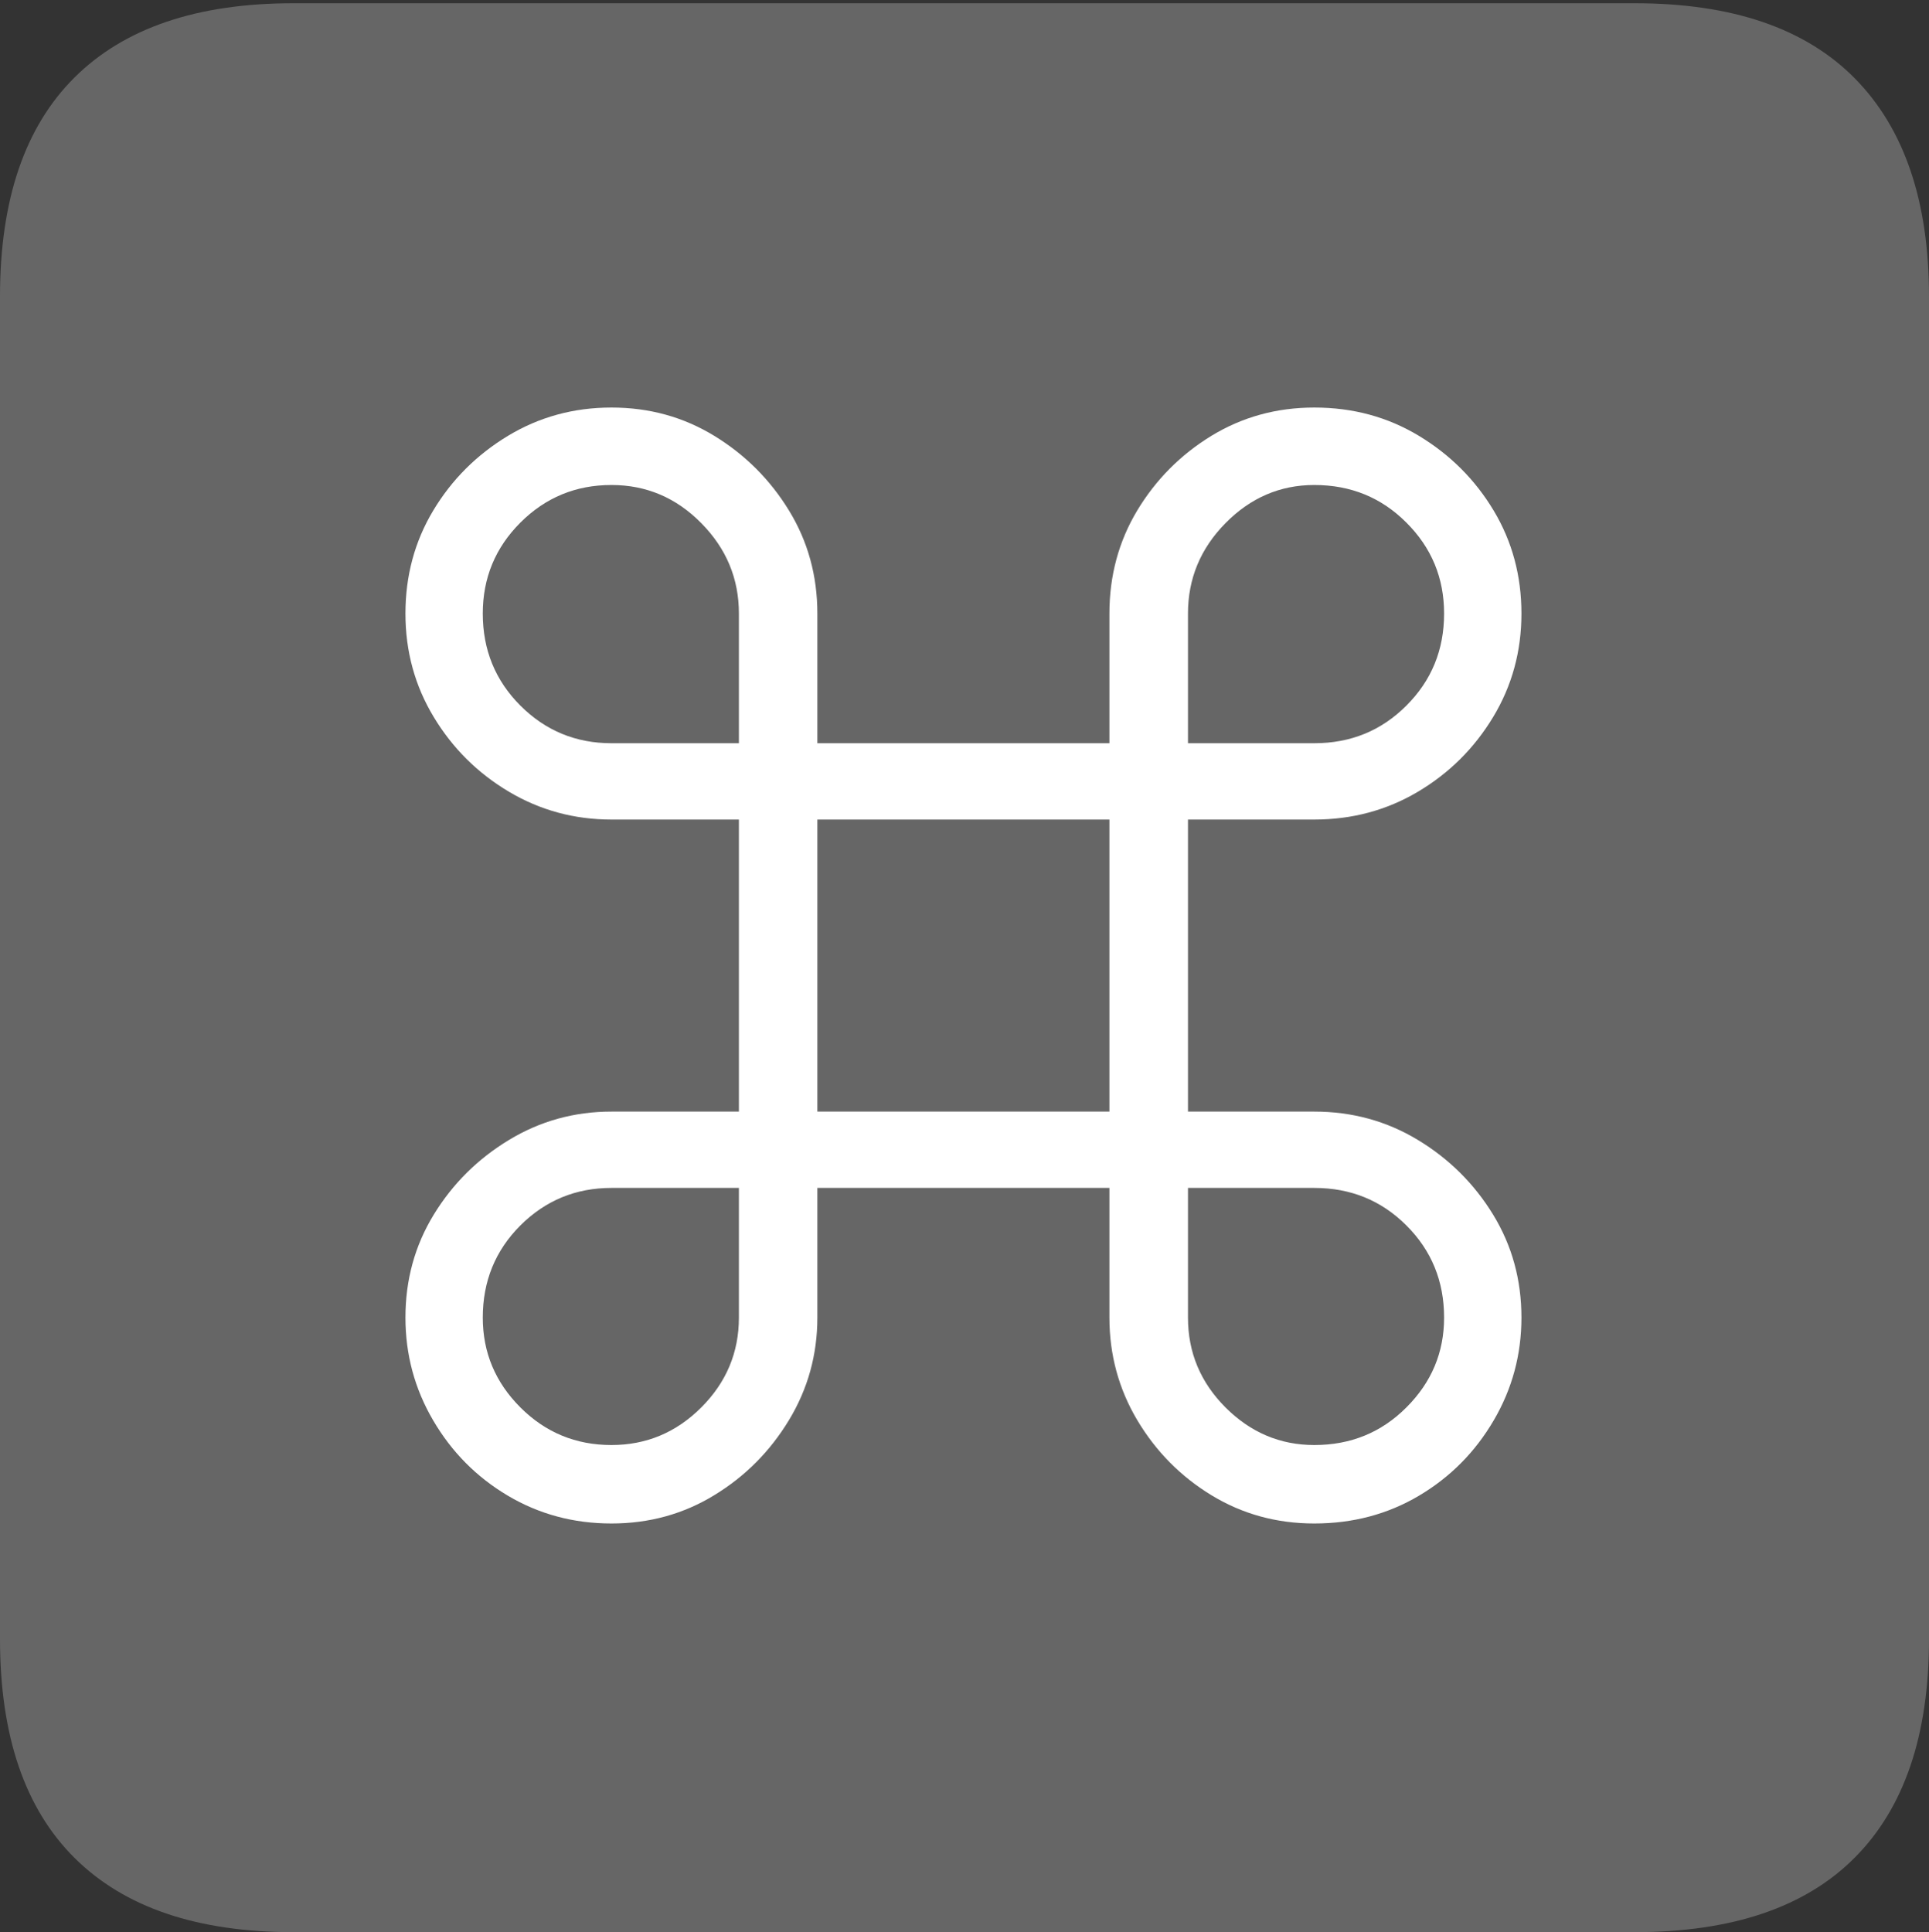 <?xml version="1.0" encoding="UTF-8"?>
<!--Generator: Apple Native CoreSVG 175-->
<!DOCTYPE svg
PUBLIC "-//W3C//DTD SVG 1.1//EN"
       "http://www.w3.org/Graphics/SVG/1.1/DTD/svg11.dtd">
<svg version="1.1" xmlns="http://www.w3.org/2000/svg" xmlns:xlink="http://www.w3.org/1999/xlink" width="17.285" height="17.314">
 <rect width="100%" height="100%" fill="#333333" stroke="none"/>
 <g>
  <rect height="17.314" opacity="0" width="17.285" x="0" y="0"/>
  <path d="M2.627 17.314L14.648 17.314Q15.957 17.314 16.621 16.645Q17.285 15.977 17.285 14.688L17.285 2.656Q17.285 1.377 16.621 0.703Q15.957 0.029 14.648 0.029L2.627 0.029Q1.338 0.029 0.669 0.693Q0 1.357 0 2.656L0 14.688Q0 15.986 0.669 16.65Q1.338 17.314 2.627 17.314Z" fill="rgba(255,255,255,0.25)"/>
  <path d="M6.621 7.344L5.479 7.344Q4.98 7.344 4.561 7.095Q4.141 6.846 3.887 6.426Q3.633 6.006 3.633 5.498Q3.633 4.99 3.882 4.575Q4.131 4.16 4.551 3.906Q4.971 3.652 5.479 3.652Q5.986 3.652 6.401 3.906Q6.816 4.16 7.07 4.575Q7.324 4.99 7.324 5.498L7.324 6.66L9.941 6.66L9.941 5.498Q9.941 4.99 10.19 4.575Q10.44 4.16 10.854 3.906Q11.27 3.652 11.777 3.652Q12.295 3.652 12.715 3.906Q13.135 4.16 13.384 4.575Q13.633 4.99 13.633 5.498Q13.633 6.006 13.379 6.426Q13.125 6.846 12.705 7.095Q12.285 7.344 11.777 7.344L10.645 7.344L10.645 9.961L11.777 9.961Q12.285 9.961 12.705 10.215Q13.125 10.469 13.379 10.884Q13.633 11.299 13.633 11.807Q13.633 12.305 13.384 12.729Q13.135 13.154 12.715 13.403Q12.295 13.652 11.777 13.652Q11.27 13.652 10.854 13.398Q10.44 13.145 10.19 12.725Q9.941 12.305 9.941 11.807L9.941 10.645L7.324 10.645L7.324 11.807Q7.324 12.305 7.07 12.725Q6.816 13.145 6.401 13.398Q5.986 13.652 5.479 13.652Q4.971 13.652 4.551 13.403Q4.131 13.154 3.882 12.729Q3.633 12.305 3.633 11.807Q3.633 11.299 3.887 10.884Q4.141 10.469 4.561 10.215Q4.98 9.961 5.479 9.961L6.621 9.961ZM7.324 9.961L9.941 9.961L9.941 7.344L7.324 7.344ZM5.479 6.66L6.621 6.66L6.621 5.498Q6.621 5.029 6.284 4.688Q5.947 4.346 5.479 4.346Q5 4.346 4.663 4.683Q4.326 5.02 4.326 5.498Q4.326 5.986 4.663 6.323Q5 6.66 5.479 6.66ZM11.777 6.66Q12.266 6.66 12.602 6.323Q12.94 5.986 12.94 5.498Q12.94 5.02 12.602 4.683Q12.266 4.346 11.777 4.346Q11.318 4.346 10.981 4.688Q10.645 5.029 10.645 5.498L10.645 6.66ZM5.479 10.645Q5 10.645 4.663 10.981Q4.326 11.318 4.326 11.807Q4.326 12.275 4.663 12.612Q5 12.949 5.479 12.949Q5.947 12.949 6.284 12.612Q6.621 12.275 6.621 11.807L6.621 10.645ZM11.777 10.645L10.645 10.645L10.645 11.807Q10.645 12.275 10.981 12.612Q11.318 12.949 11.777 12.949Q12.266 12.949 12.602 12.612Q12.94 12.275 12.94 11.807Q12.94 11.318 12.602 10.981Q12.266 10.645 11.777 10.645Z" fill="#ffffff"/>
 </g>
</svg>
